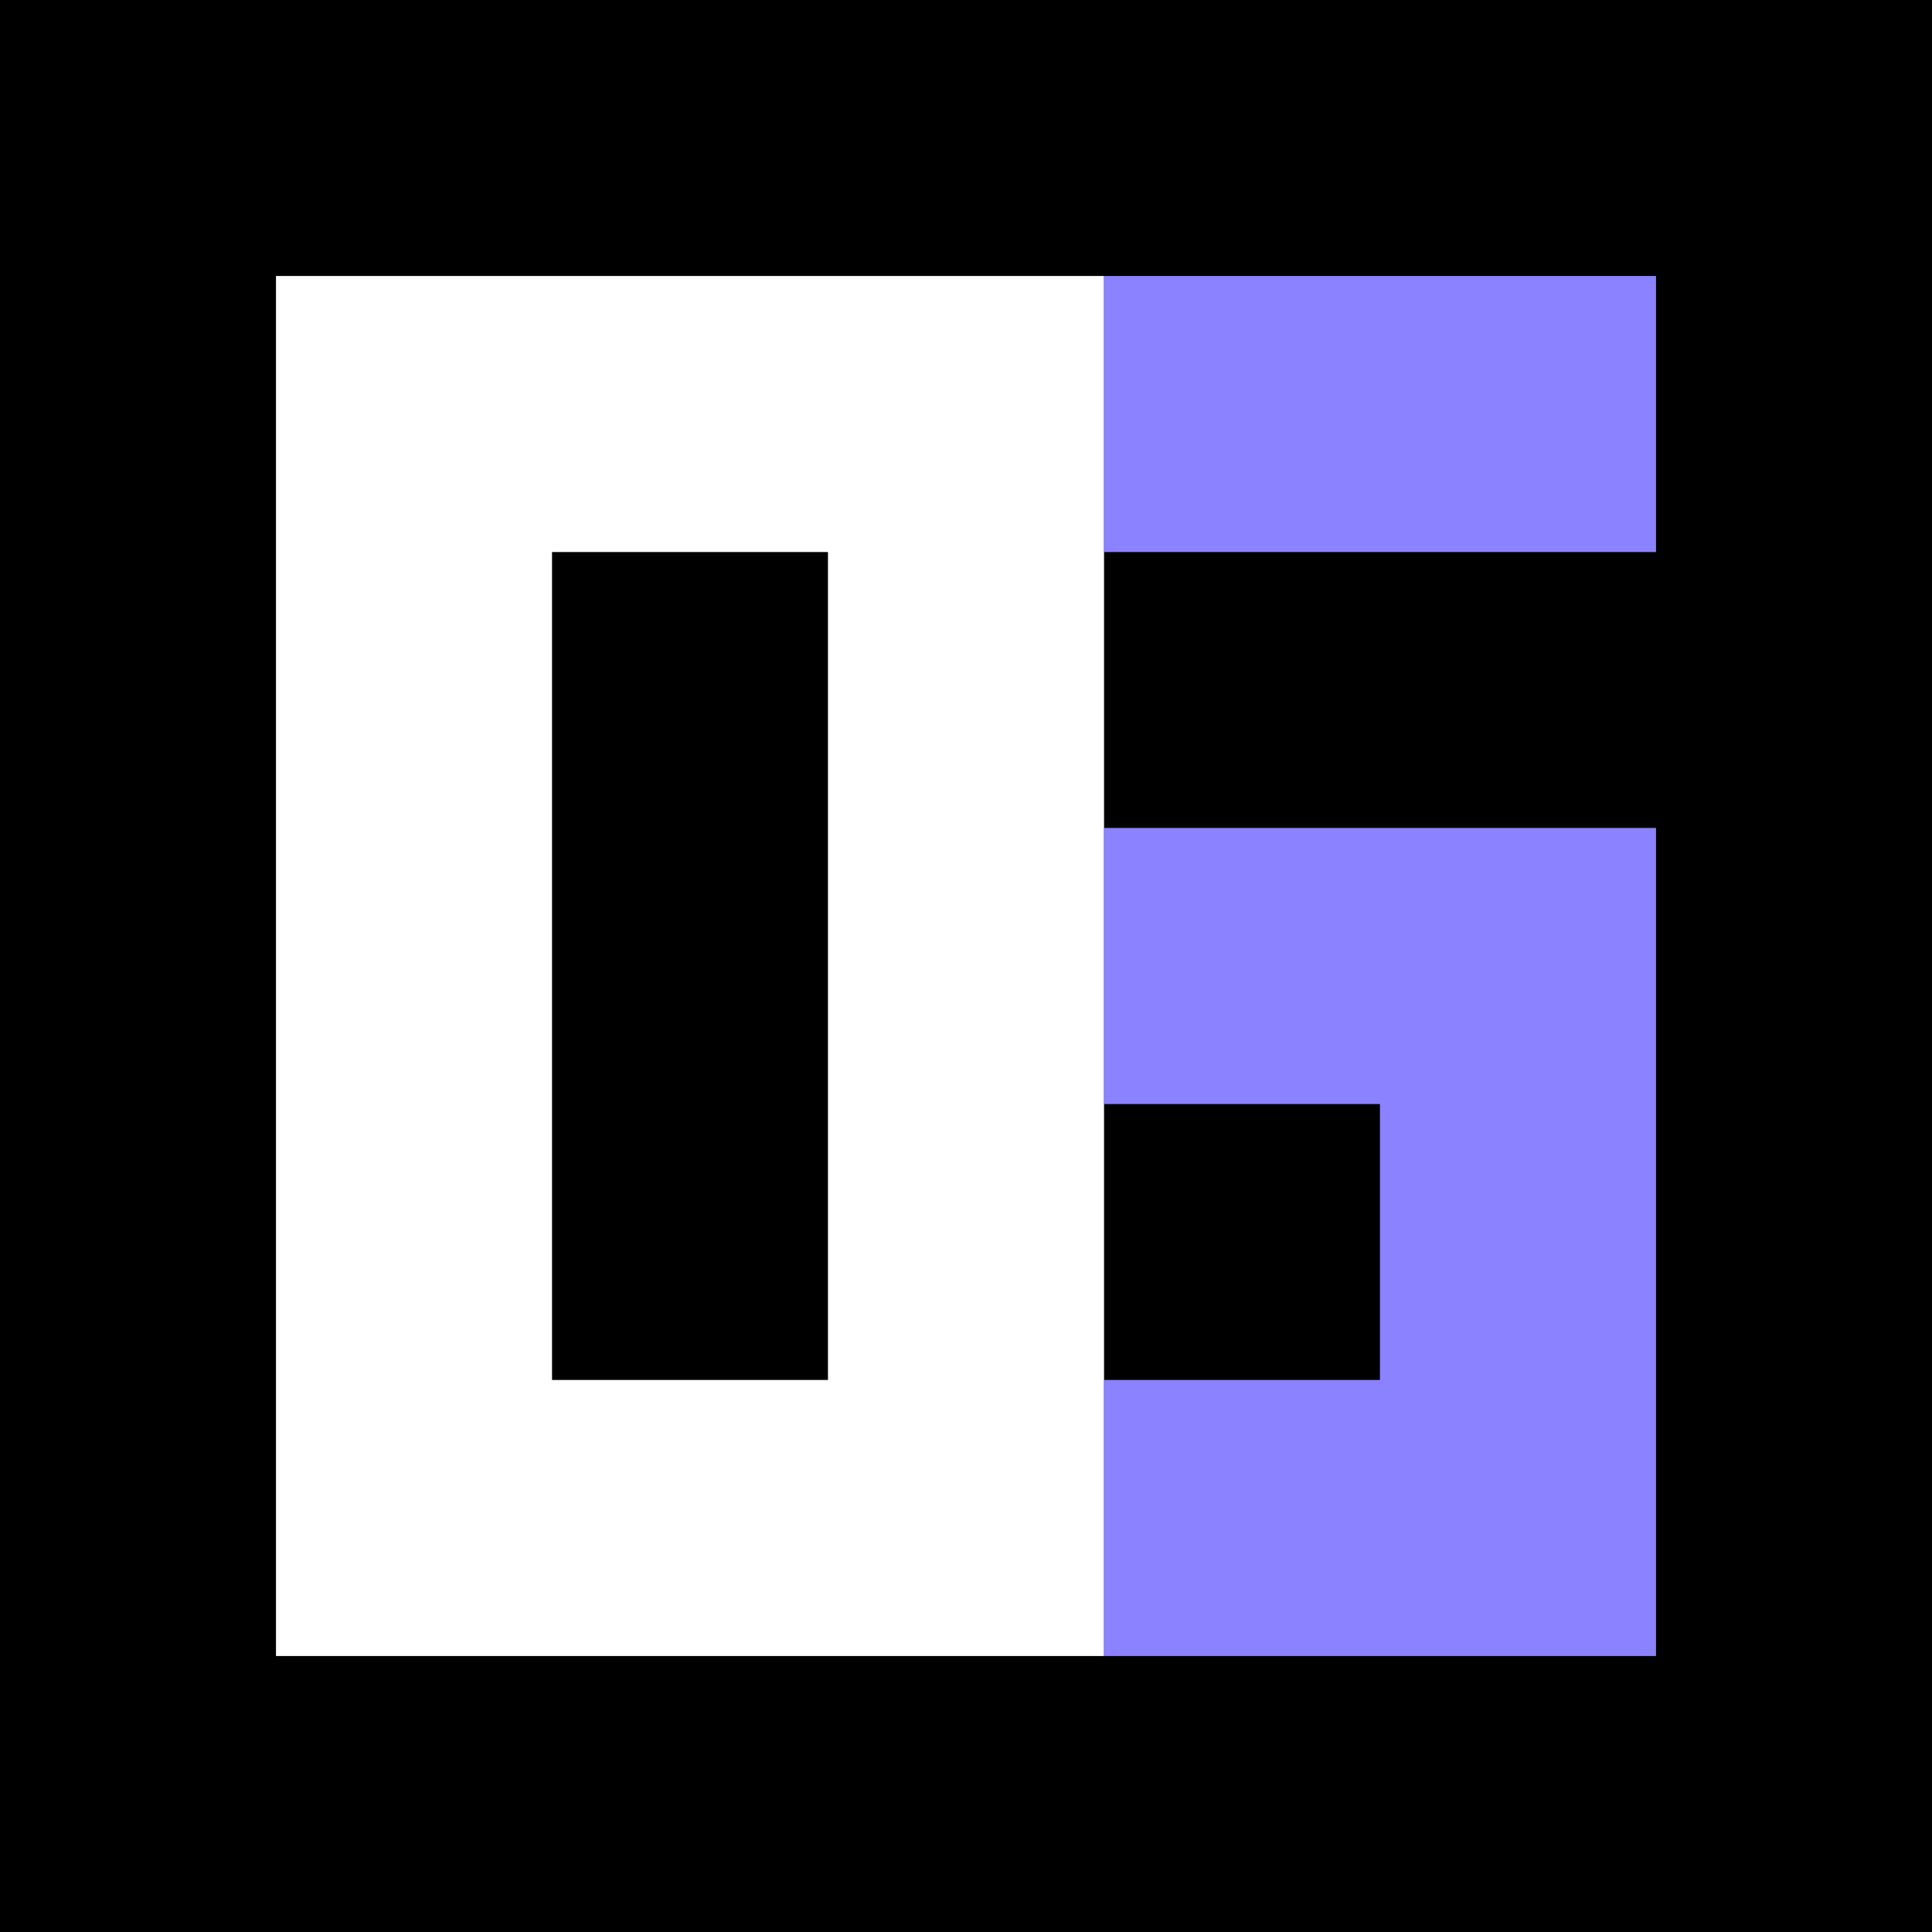 <svg xmlns="http://www.w3.org/2000/svg" width="7" height="7" viewBox="0 0 7 7"><rect x="0" y="0" width="7" height="7" fill="#333333" stroke="none"/><path d="M0,1 1,1 1,2 0,2M0,2 1,2 1,3 0,3M0,3 1,3 1,4 0,4M0,4 1,4 1,5 0,5M0,5 1,5 1,6 0,6M0,6 1,6 1,7 0,7M1,6 2,6 2,7 1,7M2,6 3,6 3,7 2,7M3,6 4,6 4,7 3,7M4,6 5,6 5,7 4,7M5,6 6,6 6,7 5,7M6,6 7,6 7,7 6,7M6,5 7,5 7,6 6,6M6,4 7,4 7,5 6,5M6,3 7,3 7,4 6,4M6,2 7,2 7,3 6,3M6,1 7,1 7,2 6,2M6,0 7,0 7,1 6,1M5,0 6,0 6,1 5,1M4,0 5,0 5,1 4,1M3,0 4,0 4,1 3,1M2,0 3,0 3,1 2,1M1,0 2,0 2,1 1,1M0,0 1,0 1,1 0,1M2,2 3,2 3,3 2,3M2,3 3,3 3,4 2,4M2,4 3,4 3,5 2,5M4,4 5,4 5,5 4,5M4,2 5,2 5,3 4,3M5,2 6,2 6,3 5,3" fill="#000000"><animate attributeName="d" dur="2.7s" repeatCount="indefinite" calcMode="discrete" values="M0,1 1,1 1,2 0,2M0,2 1,2 1,3 0,3M0,3 1,3 1,4 0,4M0,4 1,4 1,5 0,5M0,5 1,5 1,6 0,6M0,6 1,6 1,7 0,7M1,6 2,6 2,7 1,7M2,6 3,6 3,7 2,7M3,6 4,6 4,7 3,7M4,6 5,6 5,7 4,7M5,6 6,6 6,7 5,7M6,6 7,6 7,7 6,7M6,5 7,5 7,6 6,6M6,4 7,4 7,5 6,5M6,3 7,3 7,4 6,4M6,2 7,2 7,3 6,3M6,1 7,1 7,2 6,2M6,0 7,0 7,1 6,1M5,0 6,0 6,1 5,1M4,0 5,0 5,1 4,1M3,0 4,0 4,1 3,1M2,0 3,0 3,1 2,1M1,0 2,0 2,1 1,1M0,0 1,0 1,1 0,1M2,2 3,2 3,3 2,3M2,3 3,3 3,4 2,4M2,4 3,4 3,5 2,5M4,4 5,4 5,5 4,5M4,2 5,2 5,3 4,3M5,2 6,2 6,3 5,3;M0,1 1,1 1,2 0,2M0,2 1,2 1,3 0,3M0,3 1,3 1,4 0,4M0,4 1,4 1,5 0,5M0,5 1,5 1,6 0,6M0,6 1,6 1,7 0,7M1,6 2,6 2,7 1,7M2,6 3,6 3,7 2,7M3,6 4,6 4,7 3,7M4,6 5,6 5,7 4,7M5,6 6,6 6,7 5,7M6,6 7,6 7,7 6,7M6,5 7,5 7,6 6,6M6,4 7,4 7,5 6,5M6,3 7,3 7,4 6,4M6,2 7,2 7,3 6,3M6,1 7,1 7,2 6,2M6,0 7,0 7,1 6,1M5,0 6,0 6,1 5,1M4,0 5,0 5,1 4,1M3,0 4,0 4,1 3,1M2,0 3,0 3,1 2,1M1,0 2,0 2,1 1,1M0,0 1,0 1,1 0,1M2,2 3,2 3,3 2,3M2,3 3,3 3,4 2,4M2,4 3,4 3,5 2,5M4,4 5,4 5,5 4,5M4,2 5,2 5,3 4,3M5,2 6,2 6,3 5,3;M0,1 1,1 1,2 0,2M0,2 1,2 1,3 0,3M0,3 1,3 1,4 0,4M0,4 1,4 1,5 0,5M0,5 1,5 1,6 0,6M0,6 1,6 1,7 0,7M1,6 2,6 2,7 1,7M2,6 3,6 3,7 2,7M3,6 4,6 4,7 3,7M4,6 5,6 5,7 4,7M5,6 6,6 6,7 5,7M6,6 7,6 7,7 6,7M6,5 7,5 7,6 6,6M6,4 7,4 7,5 6,5M6,3 7,3 7,4 6,4M6,2 7,2 7,3 6,3M6,0 7,0 7,1 6,1M5,0 6,0 6,1 5,1M4,0 5,0 5,1 4,1M3,0 4,0 4,1 3,1M2,0 3,0 3,1 2,1M1,0 2,0 2,1 1,1M0,0 1,0 1,1 0,1M2,2 3,2 3,3 2,3M2,3 3,3 3,4 2,4M2,4 3,4 3,5 2,5M4,4 5,4 5,5 4,5M4,2 5,2 5,3 4,3M5,2 6,2 6,3 5,3M6,1 7,1 7,2 6,2;"/></path><path d="M1,1 2,1 2,2 1,2M1,2 2,2 2,3 1,3M1,3 2,3 2,4 1,4M1,4 2,4 2,5 1,5M1,5 2,5 2,6 1,6M2,5 3,5 3,6 2,6M3,5 4,5 4,6 3,6M2,1 3,1 3,2 2,2M3,1 4,1 4,2 3,2M3,2 4,2 4,3 3,3M3,3 4,3 4,4 3,4M3,4 4,4 4,5 3,5" fill="#ffffff"><animate attributeName="d" dur="2.7s" repeatCount="indefinite" calcMode="discrete" values="M1,1 2,1 2,2 1,2M1,2 2,2 2,3 1,3M1,3 2,3 2,4 1,4M1,4 2,4 2,5 1,5M1,5 2,5 2,6 1,6M2,5 3,5 3,6 2,6M3,5 4,5 4,6 3,6M2,1 3,1 3,2 2,2M3,1 4,1 4,2 3,2M3,2 4,2 4,3 3,3M3,3 4,3 4,4 3,4M3,4 4,4 4,5 3,5;M1,1 2,1 2,2 1,2M1,2 2,2 2,3 1,3M1,3 2,3 2,4 1,4M1,4 2,4 2,5 1,5M1,5 2,5 2,6 1,6M2,5 3,5 3,6 2,6M3,5 4,5 4,6 3,6M2,1 3,1 3,2 2,2M3,1 4,1 4,2 3,2M3,2 4,2 4,3 3,3M3,3 4,3 4,4 3,4M3,4 4,4 4,5 3,5;M1,2 2,2 2,3 1,3M1,3 2,3 2,4 1,4M1,4 2,4 2,5 1,5M1,5 2,5 2,6 1,6M2,5 3,5 3,6 2,6M3,5 4,5 4,6 3,6M3,4 4,4 4,5 3,5M1,1 2,1 2,2 1,2M2,1 3,1 3,2 2,2;"/></path><path d="M4,1 5,1 5,2 4,2M5,1 6,1 6,2 5,2M4,3 5,3 5,4 4,4M5,3 6,3 6,4 5,4M5,4 6,4 6,5 5,5M5,5 6,5 6,6 5,6M4,5 5,5 5,6 4,6" fill="#8b82ff"><animate attributeName="d" dur="2.7s" repeatCount="indefinite" calcMode="discrete" values="M4,1 5,1 5,2 4,2M5,1 6,1 6,2 5,2M4,3 5,3 5,4 4,4M5,3 6,3 6,4 5,4M5,4 6,4 6,5 5,5M5,5 6,5 6,6 5,6M4,5 5,5 5,6 4,6;M4,1 5,1 5,2 4,2M5,1 6,1 6,2 5,2M4,3 5,3 5,4 4,4M5,3 6,3 6,4 5,4M5,4 6,4 6,5 5,5M5,5 6,5 6,6 5,6M4,5 5,5 5,6 4,6;M4,1 5,1 5,2 4,2M5,1 6,1 6,2 5,2M4,3 5,3 5,4 4,4M5,3 6,3 6,4 5,4M5,5 6,5 6,6 5,6M4,5 5,5 5,6 4,6M3,1 4,1 4,2 3,2M3,2 4,2 4,3 3,3M3,3 4,3 4,4 3,4M5,4 6,4 6,5 5,5;"/></path></svg>